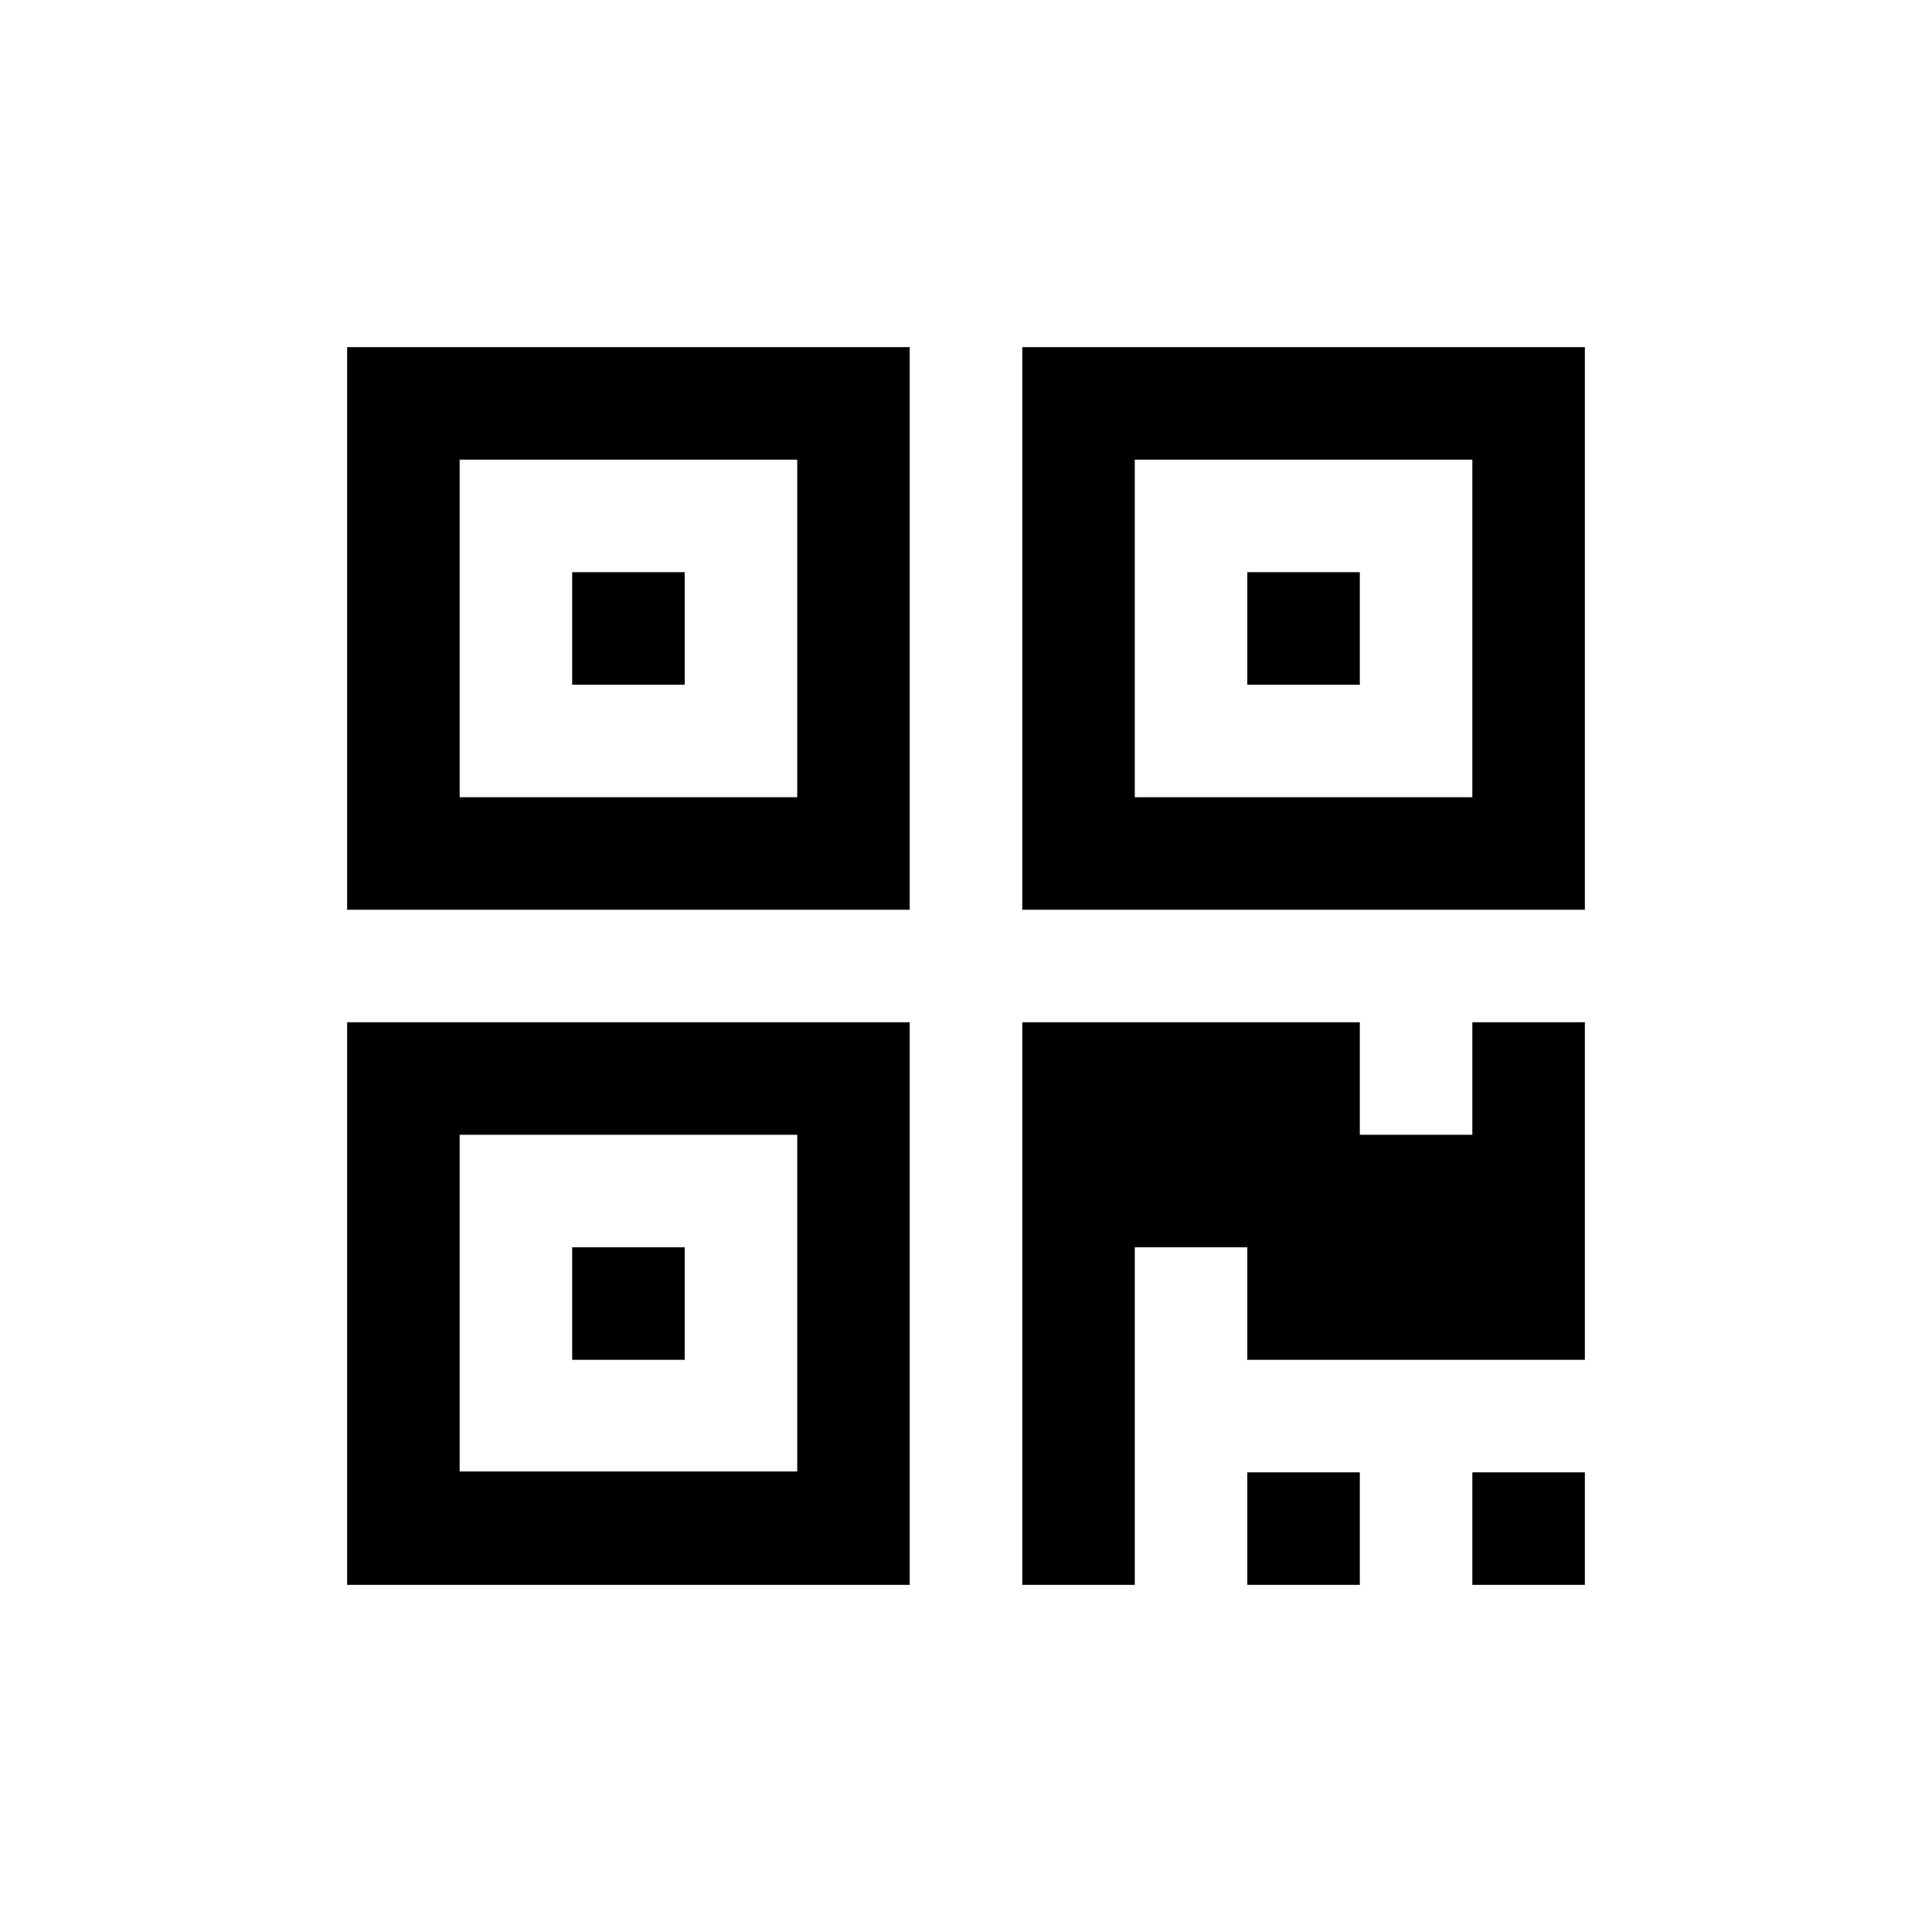 <?xml version="1.0" standalone="no"?><!DOCTYPE svg PUBLIC "-//W3C//DTD SVG 1.1//EN" "http://www.w3.org/Graphics/SVG/1.1/DTD/svg11.dtd"><svg t="1548936002724" class="icon" style="" viewBox="0 0 1024 1024" version="1.1" xmlns="http://www.w3.org/2000/svg" p-id="20337" xmlns:xlink="http://www.w3.org/1999/xlink" width="128" height="128"><defs><style type="text/css"></style></defs><path d="M482.181 482.181 183.987 482.181 183.987 183.987l298.193 0L482.18 482.181zM482.181 840.013 183.987 840.013 183.987 541.819l298.193 0L482.18 840.013zM422.542 422.542 422.542 243.626 243.626 243.626l0 178.916L422.542 422.542zM422.542 779.908l0-178.45L243.626 601.458l0 178.45L422.542 779.908zM362.903 362.903l-59.639 0 0-59.639 59.639 0L362.903 362.903zM362.903 720.735l-59.639 0 0-59.639 59.639 0L362.903 720.735zM840.013 482.181 541.819 482.181 541.819 183.987l298.193 0L840.012 482.181zM840.013 720.735 661.097 720.735l0-59.639-59.639 0 0 178.916-59.639 0L541.819 541.819l178.916 0 0 59.639 59.639 0 0-59.639 59.639 0L840.013 720.735zM780.374 422.542 780.374 243.626 601.458 243.626l0 178.916L780.374 422.542zM720.735 362.903l-59.639 0 0-59.639 59.639 0L720.735 362.903zM720.735 840.013l-59.639 0 0-59.639 59.639 0L720.735 840.013zM840.013 840.013l-59.639 0 0-59.639 59.639 0L840.013 840.013z" p-id="20338"></path></svg>